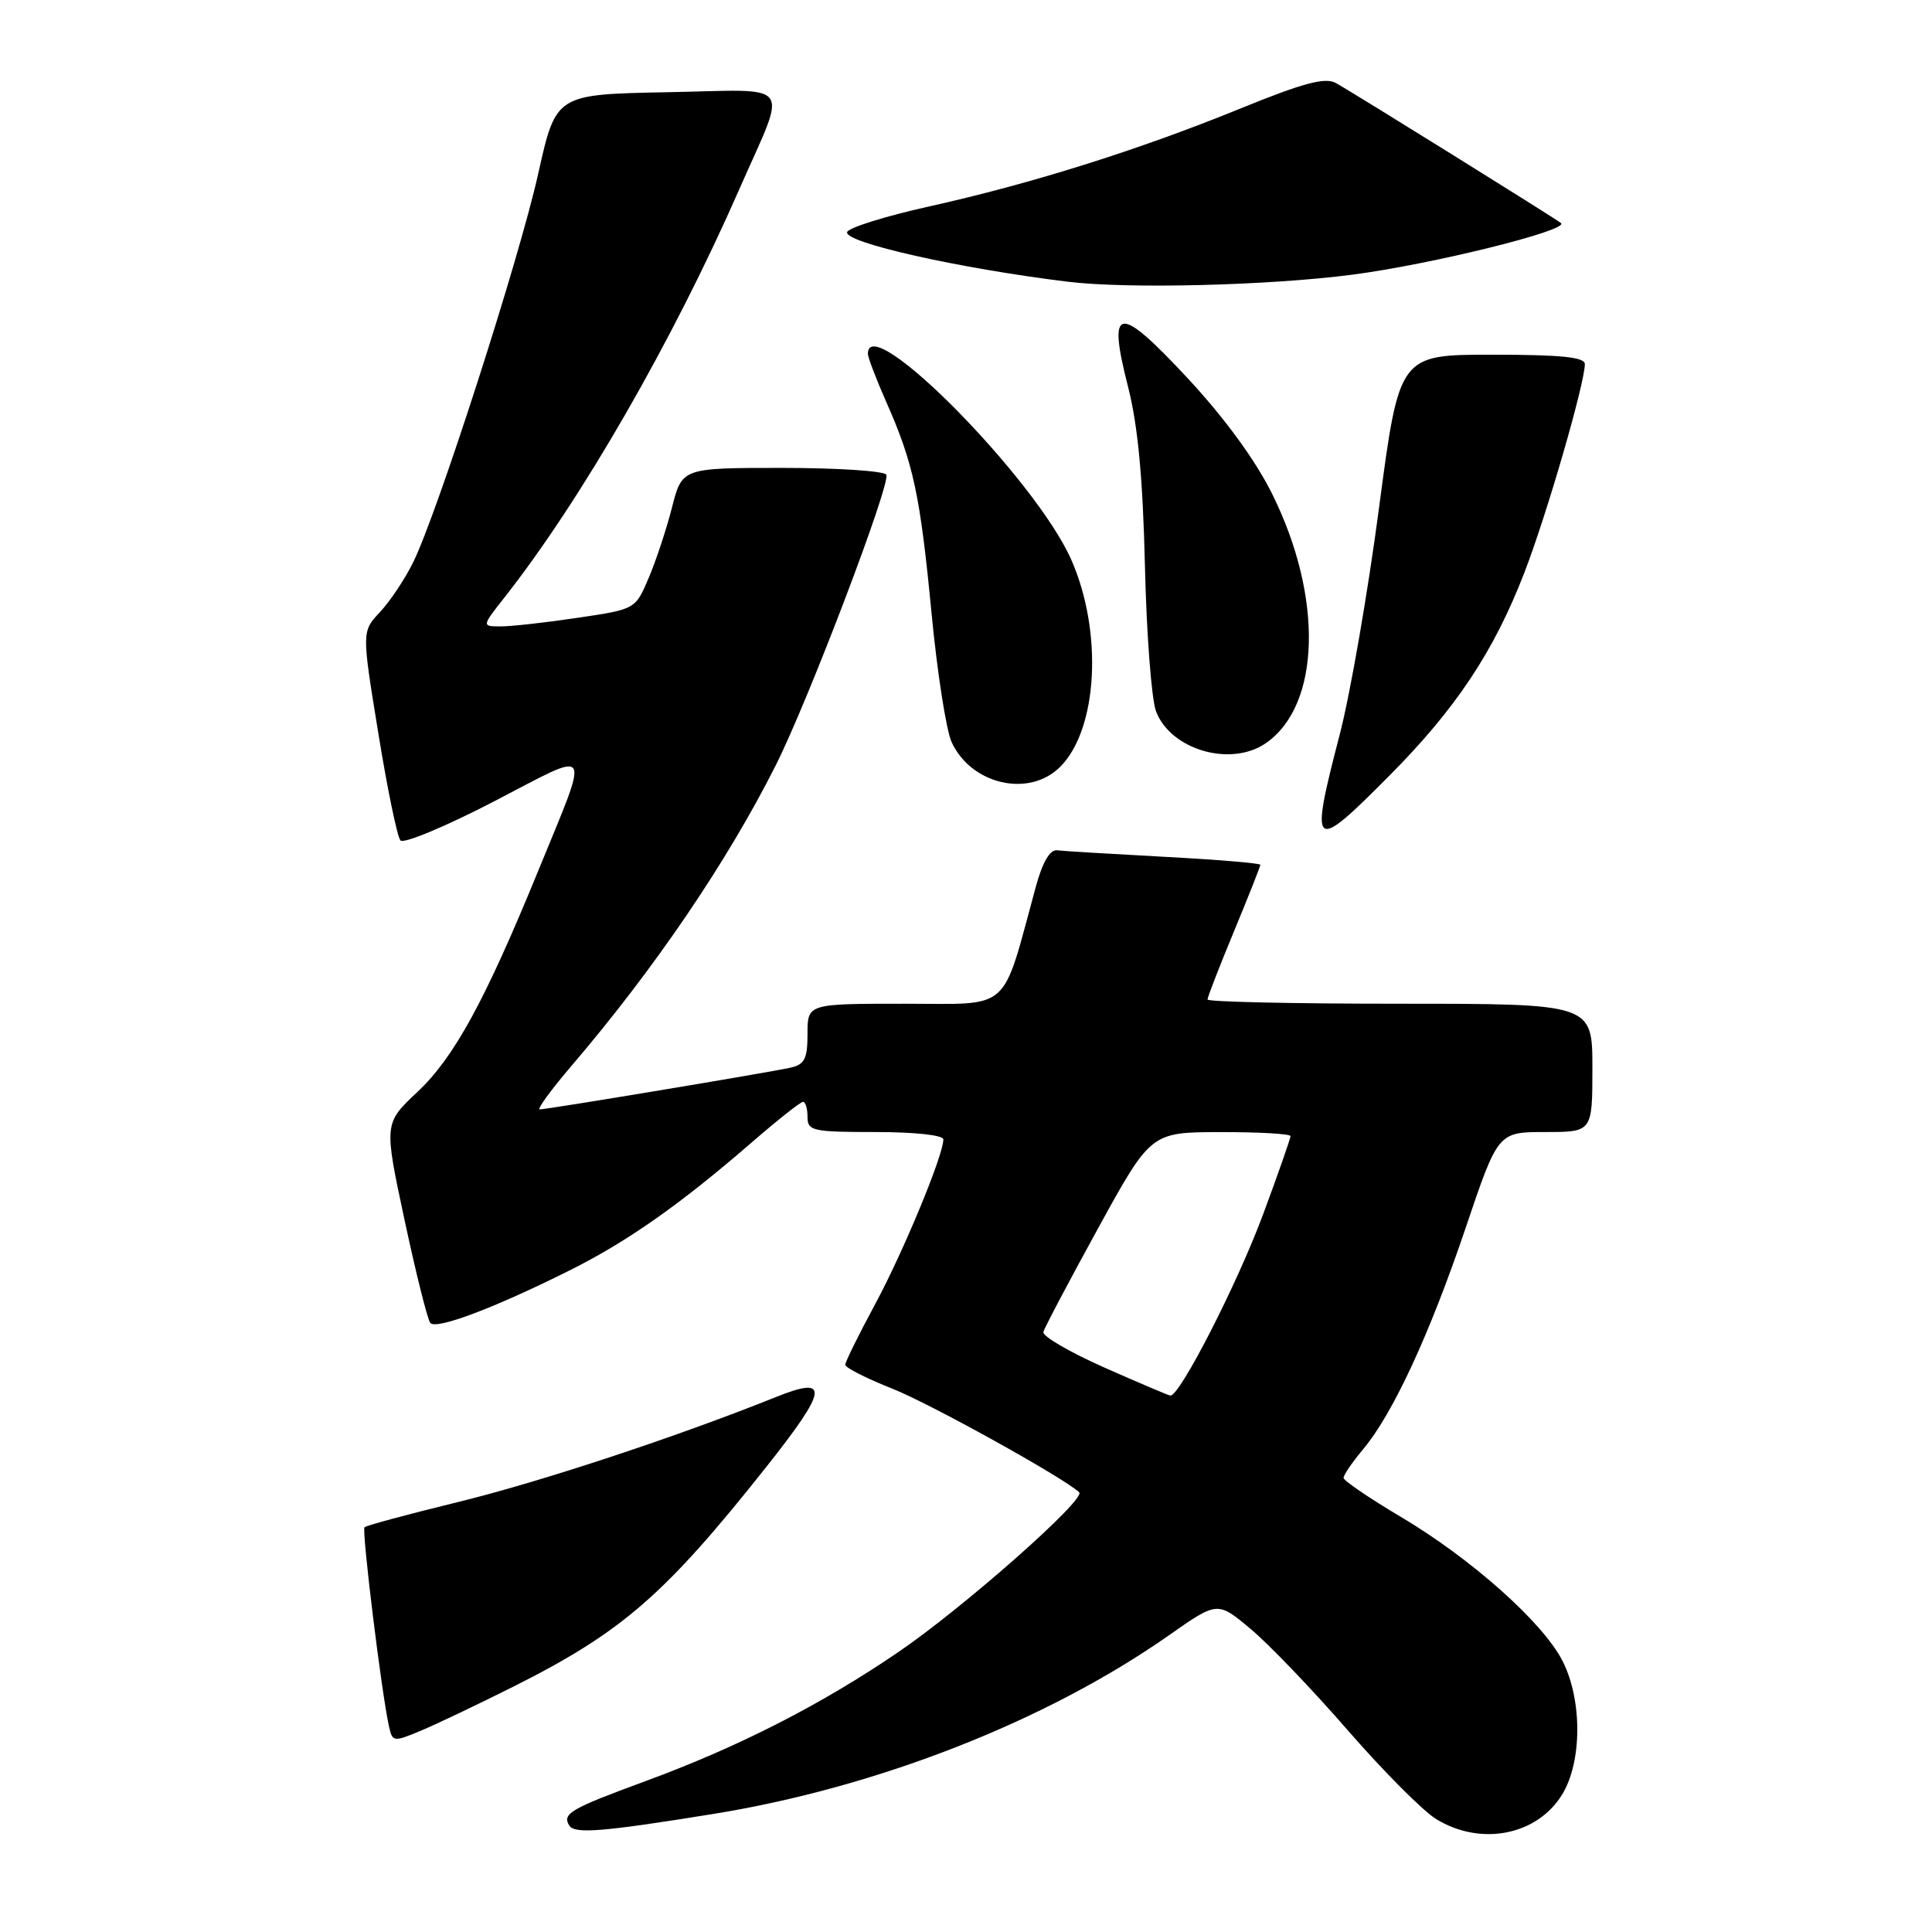 <?xml version="1.0" encoding="UTF-8" standalone="no"?>
<!DOCTYPE svg PUBLIC "-//W3C//DTD SVG 1.1//EN" "http://www.w3.org/Graphics/SVG/1.1/DTD/svg11.dtd" >
<svg xmlns="http://www.w3.org/2000/svg" xmlns:xlink="http://www.w3.org/1999/xlink" version="1.1" viewBox="0 0 256 256">
 <g >
 <path fill="currentColor"
d=" M 94.50 240.36 C 116.24 236.85 138.69 228.05 154.91 216.67 C 161.33 212.17 161.33 212.17 165.71 215.84 C 168.12 217.85 173.93 223.91 178.62 229.31 C 183.31 234.70 188.57 239.99 190.32 241.05 C 196.23 244.66 203.69 243.19 207.00 237.77 C 209.65 233.42 209.67 225.23 207.04 220.08 C 204.45 214.99 194.99 206.56 185.63 201.00 C 181.46 198.53 178.04 196.20 178.03 195.83 C 178.01 195.46 179.17 193.77 180.59 192.07 C 184.54 187.38 189.42 176.85 194.19 162.75 C 198.49 150.00 198.49 150.00 204.75 150.00 C 211.00 150.00 211.00 150.00 211.00 141.50 C 211.00 133.00 211.00 133.00 185.50 133.00 C 171.47 133.00 160.00 132.75 160.00 132.44 C 160.00 132.14 161.57 128.08 163.50 123.43 C 165.43 118.78 167.00 114.80 167.00 114.59 C 167.00 114.38 161.26 113.90 154.25 113.53 C 147.24 113.15 140.85 112.77 140.06 112.67 C 139.12 112.56 138.14 114.24 137.25 117.50 C 132.65 134.36 134.17 133.00 119.86 133.00 C 107.00 133.00 107.00 133.00 107.00 136.98 C 107.00 140.29 106.62 141.05 104.75 141.47 C 102.00 142.09 72.51 147.00 71.52 147.00 C 71.12 147.00 73.01 144.41 75.71 141.25 C 86.71 128.38 96.31 114.26 102.76 101.47 C 107.08 92.92 118.09 63.96 117.44 62.90 C 117.13 62.40 110.92 62.00 103.63 62.00 C 90.38 62.00 90.38 62.00 89.04 67.25 C 88.30 70.14 86.91 74.35 85.94 76.61 C 84.19 80.73 84.19 80.73 76.55 81.86 C 72.35 82.49 67.77 83.00 66.38 83.00 C 63.83 83.00 63.83 83.00 66.78 79.25 C 77.00 66.28 89.12 45.22 97.96 25.08 C 104.39 10.42 105.49 11.90 88.41 12.22 C 73.66 12.50 73.66 12.50 71.32 23.00 C 68.80 34.32 57.97 67.96 54.75 74.50 C 53.67 76.70 51.69 79.67 50.36 81.09 C 47.93 83.68 47.93 83.68 50.12 97.09 C 51.31 104.47 52.64 110.89 53.06 111.36 C 53.48 111.84 59.06 109.51 65.46 106.19 C 78.79 99.27 78.25 98.42 71.27 115.50 C 64.25 132.65 60.16 140.13 55.32 144.68 C 50.87 148.86 50.87 148.86 53.61 161.68 C 55.12 168.73 56.65 174.86 57.02 175.30 C 57.80 176.23 65.55 173.30 75.49 168.33 C 83.14 164.51 90.15 159.58 99.65 151.34 C 103.04 148.40 106.08 146.00 106.40 146.00 C 106.73 146.00 107.00 146.90 107.00 148.00 C 107.00 149.85 107.67 150.00 116.00 150.00 C 121.19 150.00 125.00 150.41 125.00 150.98 C 125.00 153.08 119.70 165.87 115.95 172.83 C 113.78 176.86 112.00 180.46 112.00 180.84 C 112.00 181.22 114.81 182.65 118.25 184.01 C 123.31 186.02 140.99 195.83 143.00 197.74 C 143.94 198.64 127.70 212.99 119.09 218.87 C 108.89 225.84 97.84 231.49 85.50 236.02 C 75.60 239.66 74.46 240.32 75.43 241.89 C 76.14 243.03 79.76 242.74 94.50 240.36 Z  M 68.06 223.47 C 82.42 216.26 88.11 211.32 101.55 194.36 C 109.75 184.01 109.98 182.23 102.75 185.14 C 89.68 190.39 71.51 196.39 60.60 199.05 C 54.06 200.65 48.52 202.14 48.30 202.37 C 47.91 202.75 50.54 224.20 51.53 228.70 C 52.00 230.83 52.11 230.85 55.76 229.33 C 57.82 228.47 63.35 225.83 68.06 223.47 Z  M 184.13 102.75 C 192.92 93.90 197.97 86.30 202.00 75.84 C 204.97 68.15 209.99 50.81 210.00 48.25 C 210.00 47.32 206.88 47.00 197.71 47.00 C 185.41 47.00 185.41 47.00 182.73 67.28 C 181.26 78.44 178.92 91.94 177.53 97.29 C 173.50 112.80 173.86 113.10 184.13 102.75 Z  M 140.48 101.61 C 145.47 96.62 146.16 83.73 141.95 74.17 C 137.24 63.48 115.00 40.96 115.00 46.88 C 115.00 47.36 116.09 50.21 117.42 53.23 C 121.04 61.40 121.92 65.53 123.43 81.21 C 124.18 89.07 125.38 96.77 126.09 98.32 C 128.68 103.97 136.36 105.73 140.48 101.61 Z  M 167.78 98.44 C 174.99 93.39 175.35 79.16 168.60 65.51 C 166.38 61.02 162.33 55.46 157.42 50.17 C 148.15 40.20 146.69 40.39 149.47 51.24 C 150.78 56.39 151.43 63.30 151.71 75.00 C 151.92 84.08 152.59 92.76 153.19 94.29 C 155.19 99.41 163.16 101.68 167.78 98.44 Z  M 179.16 36.40 C 189.60 35.05 207.96 30.51 206.84 29.56 C 206.16 28.98 178.81 11.97 176.99 10.99 C 175.54 10.22 172.65 11.00 164.31 14.40 C 150.84 19.89 136.61 24.36 123.05 27.37 C 117.30 28.65 112.44 30.17 112.25 30.75 C 111.79 32.13 127.10 35.57 141.50 37.33 C 149.41 38.30 168.06 37.84 179.16 36.40 Z  M 146.25 181.17 C 141.71 179.15 138.11 177.05 138.25 176.50 C 138.39 175.95 141.65 169.77 145.50 162.76 C 152.50 150.02 152.50 150.02 161.75 150.01 C 166.84 150.00 171.00 150.24 171.00 150.54 C 171.00 150.84 169.39 155.46 167.41 160.79 C 164.00 170.03 156.29 185.10 155.07 184.92 C 154.76 184.87 150.79 183.18 146.25 181.17 Z "/>
</g>
</svg>